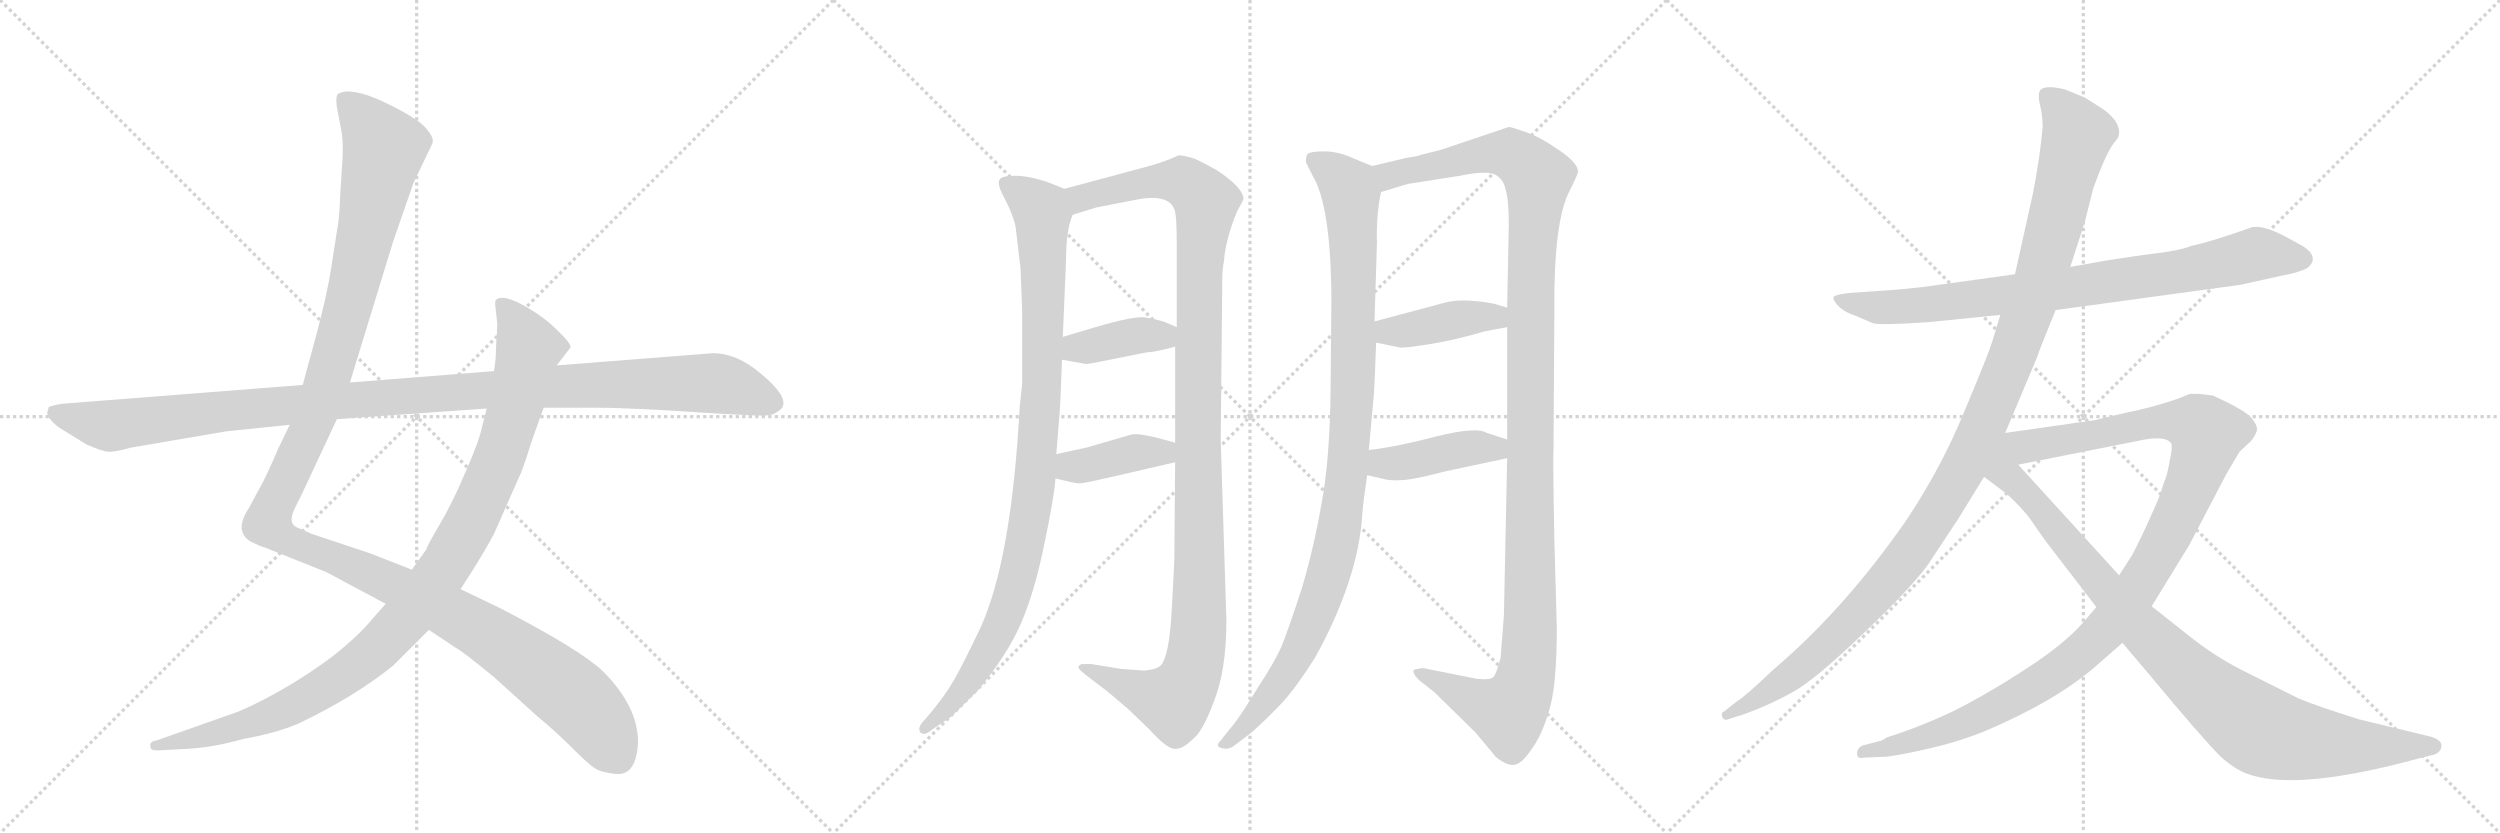 <svg version="1.1" viewBox="0 0 3072 1024" xmlns="http://www.w3.org/2000/svg">
  <g stroke="lightgray" stroke-dasharray="1,1" stroke-width="1" transform="scale(4, 4)">
    <line x1="0" y1="0" x2="256" y2="256"></line>
    <line x1="256" y1="0" x2="0" y2="256"></line>
    <line x1="128" y1="0" x2="128" y2="256"></line>
    <line x1="0" y1="128" x2="256" y2="128"></line>
    <line x1="256" y1="0" x2="512" y2="256"></line>
    <line x1="512" y1="0" x2="256" y2="256"></line>
    <line x1="384" y1="0" x2="384" y2="256"></line>
    <line x1="256" y1="128" x2="512" y2="128"></line>
    <line x1="512" y1="0" x2="768" y2="256"></line>
    <line x1="768" y1="0" x2="512" y2="256"></line>
    <line x1="640" y1="0" x2="640" y2="256"></line>
    <line x1="512" y1="128" x2="768" y2="128"></line>
  </g>
<g transform="scale(1, -1) translate(0, -850)">
   <style type="text/css">
    @keyframes keyframes0 {
      from {
       stroke: black;
       stroke-dashoffset: 1345;
       stroke-width: 128;
       }
       81% {
       animation-timing-function: step-end;
       stroke: black;
       stroke-dashoffset: 0;
       stroke-width: 128;
       }
       to {
       stroke: black;
       stroke-width: 1024;
       }
       }
       #make-me-a-hanzi-animation-0 {
         animation: keyframes0 1.345s both;
         animation-delay: 0s;
         animation-timing-function: linear;
       }
    @keyframes keyframes1 {
      from {
       stroke: black;
       stroke-dashoffset: 1042;
       stroke-width: 128;
       }
       77% {
       animation-timing-function: step-end;
       stroke: black;
       stroke-dashoffset: 0;
       stroke-width: 128;
       }
       to {
       stroke: black;
       stroke-width: 1024;
       }
       }
       #make-me-a-hanzi-animation-1 {
         animation: keyframes1 1.098s both;
         animation-delay: 1.345s;
         animation-timing-function: linear;
       }
    @keyframes keyframes2 {
      from {
       stroke: black;
       stroke-dashoffset: 1148;
       stroke-width: 128;
       }
       79% {
       animation-timing-function: step-end;
       stroke: black;
       stroke-dashoffset: 0;
       stroke-width: 128;
       }
       to {
       stroke: black;
       stroke-width: 1024;
       }
       }
       #make-me-a-hanzi-animation-2 {
         animation: keyframes2 1.184s both;
         animation-delay: 2.443s;
         animation-timing-function: linear;
       }
    @keyframes keyframes3 {
      from {
       stroke: black;
       stroke-dashoffset: 983;
       stroke-width: 128;
       }
       76% {
       animation-timing-function: step-end;
       stroke: black;
       stroke-dashoffset: 0;
       stroke-width: 128;
       }
       to {
       stroke: black;
       stroke-width: 1024;
       }
       }
       #make-me-a-hanzi-animation-3 {
         animation: keyframes3 1.05s both;
         animation-delay: 3.627s;
         animation-timing-function: linear;
       }
    @keyframes keyframes4 {
      from {
       stroke: black;
       stroke-dashoffset: 1174;
       stroke-width: 128;
       }
       79% {
       animation-timing-function: step-end;
       stroke: black;
       stroke-dashoffset: 0;
       stroke-width: 128;
       }
       to {
       stroke: black;
       stroke-width: 1024;
       }
       }
       #make-me-a-hanzi-animation-4 {
         animation: keyframes4 1.205s both;
         animation-delay: 4.677s;
         animation-timing-function: linear;
       }
    @keyframes keyframes5 {
      from {
       stroke: black;
       stroke-dashoffset: 385;
       stroke-width: 128;
       }
       56% {
       animation-timing-function: step-end;
       stroke: black;
       stroke-dashoffset: 0;
       stroke-width: 128;
       }
       to {
       stroke: black;
       stroke-width: 1024;
       }
       }
       #make-me-a-hanzi-animation-5 {
         animation: keyframes5 0.563s both;
         animation-delay: 5.882s;
         animation-timing-function: linear;
       }
    @keyframes keyframes6 {
      from {
       stroke: black;
       stroke-dashoffset: 393;
       stroke-width: 128;
       }
       56% {
       animation-timing-function: step-end;
       stroke: black;
       stroke-dashoffset: 0;
       stroke-width: 128;
       }
       to {
       stroke: black;
       stroke-width: 1024;
       }
       }
       #make-me-a-hanzi-animation-6 {
         animation: keyframes6 0.57s both;
         animation-delay: 6.445s;
         animation-timing-function: linear;
       }
    @keyframes keyframes7 {
      from {
       stroke: black;
       stroke-dashoffset: 1039;
       stroke-width: 128;
       }
       77% {
       animation-timing-function: step-end;
       stroke: black;
       stroke-dashoffset: 0;
       stroke-width: 128;
       }
       to {
       stroke: black;
       stroke-width: 1024;
       }
       }
       #make-me-a-hanzi-animation-7 {
         animation: keyframes7 1.096s both;
         animation-delay: 7.015s;
         animation-timing-function: linear;
       }
    @keyframes keyframes8 {
      from {
       stroke: black;
       stroke-dashoffset: 1245;
       stroke-width: 128;
       }
       80% {
       animation-timing-function: step-end;
       stroke: black;
       stroke-dashoffset: 0;
       stroke-width: 128;
       }
       to {
       stroke: black;
       stroke-width: 1024;
       }
       }
       #make-me-a-hanzi-animation-8 {
         animation: keyframes8 1.263s both;
         animation-delay: 8.111s;
         animation-timing-function: linear;
       }
    @keyframes keyframes9 {
      from {
       stroke: black;
       stroke-dashoffset: 407;
       stroke-width: 128;
       }
       57% {
       animation-timing-function: step-end;
       stroke: black;
       stroke-dashoffset: 0;
       stroke-width: 128;
       }
       to {
       stroke: black;
       stroke-width: 1024;
       }
       }
       #make-me-a-hanzi-animation-9 {
         animation: keyframes9 0.581s both;
         animation-delay: 9.374s;
         animation-timing-function: linear;
       }
    @keyframes keyframes10 {
      from {
       stroke: black;
       stroke-dashoffset: 419;
       stroke-width: 128;
       }
       58% {
       animation-timing-function: step-end;
       stroke: black;
       stroke-dashoffset: 0;
       stroke-width: 128;
       }
       to {
       stroke: black;
       stroke-width: 1024;
       }
       }
       #make-me-a-hanzi-animation-10 {
         animation: keyframes10 0.591s both;
         animation-delay: 9.955s;
         animation-timing-function: linear;
       }
    @keyframes keyframes11 {
      from {
       stroke: black;
       stroke-dashoffset: 830;
       stroke-width: 128;
       }
       73% {
       animation-timing-function: step-end;
       stroke: black;
       stroke-dashoffset: 0;
       stroke-width: 128;
       }
       to {
       stroke: black;
       stroke-width: 1024;
       }
       }
       #make-me-a-hanzi-animation-11 {
         animation: keyframes11 0.925s both;
         animation-delay: 10.546s;
         animation-timing-function: linear;
       }
    @keyframes keyframes12 {
      from {
       stroke: black;
       stroke-dashoffset: 1178;
       stroke-width: 128;
       }
       79% {
       animation-timing-function: step-end;
       stroke: black;
       stroke-dashoffset: 0;
       stroke-width: 128;
       }
       to {
       stroke: black;
       stroke-width: 1024;
       }
       }
       #make-me-a-hanzi-animation-12 {
         animation: keyframes12 1.209s both;
         animation-delay: 11.472s;
         animation-timing-function: linear;
       }
    @keyframes keyframes13 {
      from {
       stroke: black;
       stroke-dashoffset: 1118;
       stroke-width: 128;
       }
       78% {
       animation-timing-function: step-end;
       stroke: black;
       stroke-dashoffset: 0;
       stroke-width: 128;
       }
       to {
       stroke: black;
       stroke-width: 1024;
       }
       }
       #make-me-a-hanzi-animation-13 {
         animation: keyframes13 1.16s both;
         animation-delay: 12.68s;
         animation-timing-function: linear;
       }
    @keyframes keyframes14 {
      from {
       stroke: black;
       stroke-dashoffset: 959;
       stroke-width: 128;
       }
       76% {
       animation-timing-function: step-end;
       stroke: black;
       stroke-dashoffset: 0;
       stroke-width: 128;
       }
       to {
       stroke: black;
       stroke-width: 1024;
       }
       }
       #make-me-a-hanzi-animation-14 {
         animation: keyframes14 1.03s both;
         animation-delay: 13.84s;
         animation-timing-function: linear;
       }
</style>
<path d="M 356 328 L 342 299 Q 328 266 320 252 L 306 226 Q 296 211 297 200 Q 299 189 309 184 Q 319 179 326 177 L 401 147 L 474 108 L 527 76 L 560 54 Q 568 50 607 18 L 660 -30 Q 682 -48 703 -69 Q 724 -90 731 -94 Q 738 -99 756 -101 Q 782 -104 784 -62 Q 784 -18 741 25 Q 714 51 616 102 L 566 126 L 506 150 L 455 170 L 383 194 L 367 201 Q 352 206 363 227 L 371 243 L 414 335 L 430 380 L 483 553 L 508 625 L 531 673 Q 535 681 520 696 Q 507 708 469 726 Q 431 743 416 735 Q 412 733 414 718 L 419 692 Q 422 677 421 656 L 418 610 Q 417 579 414 566 L 407 521 Q 402 488 388 436 L 372 377 L 356 328 Z" fill="lightgray"></path> 
<path d="M 474 108 L 458 90 Q 440 68 408 43 Q 353 2 294 -24 L 192 -60 Q 183 -61 185 -68 Q 185 -73 196 -72 L 233 -70 Q 264 -68 299 -58 Q 339 -51 367 -39 Q 436 -6 483 32 L 527 76 L 566 126 L 580 148 Q 597 175 607 194 L 637 262 Q 642 271 652 304 L 668 349 L 684 401 L 701 423 Q 702 428 684 445 Q 667 462 641 476 Q 616 489 609 481 Q 608 478 609 471 L 611 453 Q 611 441 610 434 L 609 409 L 607 394 L 598 348 L 593 328 Q 589 308 572 270 Q 556 232 540 205 Q 524 178 524 175 L 506 150 L 474 108 Z" fill="lightgray"></path> 
<path d="M 60 350 L 58 343 Q 58 336 72 325 L 106 304 Q 126 295 133 295 Q 140 294 161 300 L 278 320 L 356 328 L 414 335 L 598 348 L 668 349 L 731 349 Q 778 349 878 342 L 916 340 Q 947 338 952 342 Q 961 347 962 351 Q 967 364 936 390 Q 906 416 876 416 L 684 401 L 607 394 L 430 380 L 372 377 L 78 354 Q 69 353 60 350 Z" fill="lightgray"></path> 
<path d="M 1254 520 L 1256 470 L 1256 378 L 1253 350 Q 1243 163 1205 79 Q 1181 29 1172 14 Q 1163 -2 1146 -23 L 1134 -37 Q 1127 -45 1131 -50 Q 1136 -55 1146 -46 L 1167 -32 Q 1173 -27 1202 2 Q 1239 47 1255 85 Q 1271 122 1283 180 Q 1295 237 1297 262 L 1298 292 L 1302 342 Q 1303 353 1305 408 L 1306 436 L 1310 532 Q 1310 567 1318 586 C 1325 611 1325 611 1308 618 L 1288 626 Q 1264 634 1248 634 Q 1233 634 1230 631 Q 1223 627 1234 607 Q 1245 586 1248 571 Q 1253 530 1254 520 Z" fill="lightgray"></path> 
<path d="M 1444 282 L 1443 162 L 1440 103 Q 1437 43 1426 32 Q 1420 27 1406 26 L 1378 28 L 1341 34 L 1329 34 Q 1325 32 1325 30 Q 1325 28 1335 20 L 1356 4 Q 1358 3 1386 -21 L 1412 -46 Q 1433 -69 1442 -70 Q 1452 -72 1466 -58 Q 1478 -49 1492 -11 Q 1507 27 1507 88 L 1500 309 L 1502 511 Q 1502 519 1504 529 Q 1506 556 1520 590 Q 1528 604 1528 606 Q 1527 620 1495 641 Q 1477 651 1468 655 Q 1451 660 1448 659 Q 1429 650 1401 643 L 1308 618 C 1279 610 1289 577 1318 586 L 1347 595 L 1393 604 Q 1435 613 1443 593 Q 1446 586 1446 550 L 1446 448 L 1444 424 L 1444 306 L 1444 282 Z" fill="lightgray"></path> 
<path d="M 1305 408 L 1333 403 Q 1335 402 1354 406 L 1409 417 Q 1418 417 1444 424 C 1473 432 1474 436 1446 448 L 1432 454 Q 1420 458 1407 460 Q 1394 462 1346 448 L 1306 436 C 1277 427 1275 413 1305 408 Z" fill="lightgray"></path> 
<path d="M 1297 262 L 1310 259 Q 1322 256 1327 256 Q 1332 256 1375 266 L 1444 282 C 1473 289 1473 298 1444 306 L 1422 312 Q 1398 318 1390 316 L 1335 300 L 1298 292 C 1269 286 1268 269 1297 262 Z" fill="lightgray"></path> 
<path d="M 1605 650 L 1613 634 Q 1636 596 1636 477 L 1635 370 Q 1634 284 1624 232 Q 1615 179 1600 128 Q 1581 70 1574 54 Q 1567 38 1545 4 Q 1524 -30 1516 -40 L 1503 -56 Q 1502 -58 1498 -62 Q 1495 -66 1498 -68 Q 1508 -73 1517 -66 L 1538 -50 Q 1555 -35 1576 -13 Q 1594 7 1616 42 Q 1669 138 1674 218 Q 1675 233 1680 266 L 1682 297 L 1688 363 Q 1689 373 1691 429 L 1689 455 L 1692 552 Q 1691 586 1697 614 C 1701 640 1701 640 1686 646 L 1664 655 Q 1645 664 1627 664 Q 1609 664 1606 660 Q 1604 653 1605 650 Z" fill="lightgray"></path> 
<path d="M 1852 287 L 1848 94 L 1844 42 Q 1839 22 1835 18 Q 1831 14 1814 16 L 1754 28 Q 1746 30 1743 28 Q 1730 28 1744 14 L 1763 -1 L 1813 -50 L 1838 -80 Q 1850 -90 1859 -90 Q 1869 -90 1881 -72 Q 1894 -55 1903 -25 Q 1913 5 1913 78 L 1910 187 Q 1908 289 1909 300 L 1910 467 Q 1909 579 1929 616 Q 1939 636 1939 639 Q 1939 650 1915 666 Q 1892 682 1874 688 Q 1857 694 1854 694 L 1771 666 L 1747 660 Q 1742 658 1728 656 L 1686 646 C 1657 639 1668 605 1697 614 L 1730 624 L 1794 634 Q 1827 641 1838 635 Q 1848 629 1850 617 Q 1854 606 1854 574 L 1852 472 L 1852 448 L 1852 310 L 1852 287 Z" fill="lightgray"></path> 
<path d="M 1691 429 L 1720 423 Q 1725 422 1756 427 Q 1788 432 1825 443 L 1852 448 C 1881 453 1881 464 1852 472 L 1835 477 Q 1796 484 1775 478 L 1689 455 C 1660 447 1662 435 1691 429 Z" fill="lightgray"></path> 
<path d="M 1680 266 L 1698 262 Q 1708 259 1721 260 Q 1735 260 1777 271 L 1852 287 C 1881 293 1881 301 1852 310 L 1827 318 Q 1815 326 1766 314 Q 1717 301 1682 297 C 1652 293 1651 273 1680 266 Z" fill="lightgray"></path> 
<path d="M 2526 469 L 2753 500 L 2798 510 Q 2830 516 2837 522 Q 2850 535 2829 548 L 2807 560 Q 2782 573 2768 571 Q 2714 552 2693 548 Q 2680 542 2636 537 Q 2593 531 2572 527 L 2544 522 L 2476 513 L 2375 499 Q 2348 495 2302 492 L 2272 490 Q 2255 488 2253 485 Q 2252 482 2258 475 Q 2265 467 2280 462 L 2301 453 Q 2307 450 2368 454 L 2458 463 L 2526 469 Z" fill="lightgray"></path> 
<path d="M 2464 318 L 2504 413 Q 2505 418 2526 469 L 2544 522 L 2562 578 L 2572 618 Q 2589 665 2599 676 Q 2609 686 2599 702 Q 2591 712 2581 718 L 2562 730 L 2538 740 Q 2509 747 2506 737 Q 2504 732 2507 720 Q 2510 708 2510 694 Q 2507 658 2498 612 L 2476 513 L 2458 463 L 2448 430 Q 2443 414 2414 345 Q 2386 276 2342 210 Q 2266 101 2180 28 Q 2142 -8 2134 -12 L 2119 -24 Q 2115 -25 2116 -30 Q 2118 -36 2123 -34 L 2142 -28 Q 2173 -17 2202 -1 Q 2231 15 2289 71 Q 2347 126 2369 156 L 2406 212 L 2438 264 L 2464 318 Z" fill="lightgray"></path> 
<path d="M 2576 104 L 2557 82 Q 2536 59 2497 33 Q 2458 7 2421 -13 Q 2387 -32 2337 -50 L 2319 -56 L 2312 -60 L 2289 -66 Q 2282 -69 2282 -76 Q 2282 -83 2290 -81 L 2314 -80 Q 2325 -80 2365 -71 Q 2406 -62 2440 -48 Q 2527 -11 2576 32 L 2608 60 L 2644 105 L 2690 180 L 2736 268 L 2752 295 L 2766 308 Q 2771 314 2773 320 Q 2775 326 2767 336 Q 2759 346 2719 364 L 2702 366 L 2691 366 L 2676 360 Q 2644 349 2613 343 Q 2582 336 2576 334 L 2464 318 C 2434 314 2451 273 2480 279 L 2626 308 Q 2661 316 2668 305 Q 2670 301 2666 283 Q 2663 265 2659 257 Q 2654 239 2643 216 Q 2633 193 2620 168 L 2604 143 L 2576 104 Z" fill="lightgray"></path> 
<path d="M 2438 264 L 2462 246 Q 2474 237 2492 216 L 2513 186 L 2576 104 L 2608 60 L 2642 20 Q 2705 -56 2729 -80 Q 2749 -98 2768 -103 Q 2829 -121 2972 -82 L 2988 -78 Q 2999 -76 3000 -67 Q 3001 -58 2982 -54 L 2899 -34 Q 2845 -17 2824 -8 L 2754 27 Q 2721 44 2692 67 L 2644 105 L 2604 143 L 2480 279 C 2440 323 2371 314 2438 264 Z" fill="lightgray"></path> 
      <clipPath id="make-me-a-hanzi-clip-0">
      <path d="M 356 328 L 342 299 Q 328 266 320 252 L 306 226 Q 296 211 297 200 Q 299 189 309 184 Q 319 179 326 177 L 401 147 L 474 108 L 527 76 L 560 54 Q 568 50 607 18 L 660 -30 Q 682 -48 703 -69 Q 724 -90 731 -94 Q 738 -99 756 -101 Q 782 -104 784 -62 Q 784 -18 741 25 Q 714 51 616 102 L 566 126 L 506 150 L 455 170 L 383 194 L 367 201 Q 352 206 363 227 L 371 243 L 414 335 L 430 380 L 483 553 L 508 625 L 531 673 Q 535 681 520 696 Q 507 708 469 726 Q 431 743 416 735 Q 412 733 414 718 L 419 692 Q 422 677 421 656 L 418 610 Q 417 579 414 566 L 407 521 Q 402 488 388 436 L 372 377 L 356 328 Z" fill="lightgray"></path>
      </clipPath>
      <path clip-path="url(#make-me-a-hanzi-clip-0)" d="M 423 729 L 472 667 L 402 381 L 338 234 L 331 204 L 364 181 L 490 129 L 609 65 L 713 -13 L 760 -81 " fill="none" id="make-me-a-hanzi-animation-0" stroke-dasharray="1217 2434" stroke-linecap="round"></path>

      <clipPath id="make-me-a-hanzi-clip-1">
      <path d="M 474 108 L 458 90 Q 440 68 408 43 Q 353 2 294 -24 L 192 -60 Q 183 -61 185 -68 Q 185 -73 196 -72 L 233 -70 Q 264 -68 299 -58 Q 339 -51 367 -39 Q 436 -6 483 32 L 527 76 L 566 126 L 580 148 Q 597 175 607 194 L 637 262 Q 642 271 652 304 L 668 349 L 684 401 L 701 423 Q 702 428 684 445 Q 667 462 641 476 Q 616 489 609 481 Q 608 478 609 471 L 611 453 Q 611 441 610 434 L 609 409 L 607 394 L 598 348 L 593 328 Q 589 308 572 270 Q 556 232 540 205 Q 524 178 524 175 L 506 150 L 474 108 Z" fill="lightgray"></path>
      </clipPath>
      <path clip-path="url(#make-me-a-hanzi-clip-1)" d="M 615 476 L 627 465 L 650 422 L 634 353 L 614 288 L 581 213 L 551 159 L 508 101 L 440 33 L 364 -15 L 304 -40 L 192 -67 " fill="none" id="make-me-a-hanzi-animation-1" stroke-dasharray="914 1828" stroke-linecap="round"></path>

      <clipPath id="make-me-a-hanzi-clip-2">
      <path d="M 60 350 L 58 343 Q 58 336 72 325 L 106 304 Q 126 295 133 295 Q 140 294 161 300 L 278 320 L 356 328 L 414 335 L 598 348 L 668 349 L 731 349 Q 778 349 878 342 L 916 340 Q 947 338 952 342 Q 961 347 962 351 Q 967 364 936 390 Q 906 416 876 416 L 684 401 L 607 394 L 430 380 L 372 377 L 78 354 Q 69 353 60 350 Z" fill="lightgray"></path>
      </clipPath>
      <path clip-path="url(#make-me-a-hanzi-clip-2)" d="M 66 344 L 125 327 L 145 327 L 366 354 L 797 379 L 892 377 L 949 355 " fill="none" id="make-me-a-hanzi-animation-2" stroke-dasharray="1020 2040" stroke-linecap="round"></path>

      <clipPath id="make-me-a-hanzi-clip-3">
      <path d="M 1254 520 L 1256 470 L 1256 378 L 1253 350 Q 1243 163 1205 79 Q 1181 29 1172 14 Q 1163 -2 1146 -23 L 1134 -37 Q 1127 -45 1131 -50 Q 1136 -55 1146 -46 L 1167 -32 Q 1173 -27 1202 2 Q 1239 47 1255 85 Q 1271 122 1283 180 Q 1295 237 1297 262 L 1298 292 L 1302 342 Q 1303 353 1305 408 L 1306 436 L 1310 532 Q 1310 567 1318 586 C 1325 611 1325 611 1308 618 L 1288 626 Q 1264 634 1248 634 Q 1233 634 1230 631 Q 1223 627 1234 607 Q 1245 586 1248 571 Q 1253 530 1254 520 Z" fill="lightgray"></path>
      </clipPath>
      <path clip-path="url(#make-me-a-hanzi-clip-3)" d="M 1236 625 L 1272 599 L 1281 576 L 1281 380 L 1271 251 L 1252 147 L 1227 75 L 1186 5 L 1138 -45 " fill="none" id="make-me-a-hanzi-animation-3" stroke-dasharray="855 1710" stroke-linecap="round"></path>

      <clipPath id="make-me-a-hanzi-clip-4">
      <path d="M 1444 282 L 1443 162 L 1440 103 Q 1437 43 1426 32 Q 1420 27 1406 26 L 1378 28 L 1341 34 L 1329 34 Q 1325 32 1325 30 Q 1325 28 1335 20 L 1356 4 Q 1358 3 1386 -21 L 1412 -46 Q 1433 -69 1442 -70 Q 1452 -72 1466 -58 Q 1478 -49 1492 -11 Q 1507 27 1507 88 L 1500 309 L 1502 511 Q 1502 519 1504 529 Q 1506 556 1520 590 Q 1528 604 1528 606 Q 1527 620 1495 641 Q 1477 651 1468 655 Q 1451 660 1448 659 Q 1429 650 1401 643 L 1308 618 C 1279 610 1289 577 1318 586 L 1347 595 L 1393 604 Q 1435 613 1443 593 Q 1446 586 1446 550 L 1446 448 L 1444 424 L 1444 306 L 1444 282 Z" fill="lightgray"></path>
      </clipPath>
      <path clip-path="url(#make-me-a-hanzi-clip-4)" d="M 1316 615 L 1328 606 L 1413 627 L 1442 628 L 1460 624 L 1482 602 L 1474 528 L 1474 142 L 1468 38 L 1457 8 L 1442 -11 L 1332 27 " fill="none" id="make-me-a-hanzi-animation-4" stroke-dasharray="1046 2092" stroke-linecap="round"></path>

      <clipPath id="make-me-a-hanzi-clip-5">
      <path d="M 1305 408 L 1333 403 Q 1335 402 1354 406 L 1409 417 Q 1418 417 1444 424 C 1473 432 1474 436 1446 448 L 1432 454 Q 1420 458 1407 460 Q 1394 462 1346 448 L 1306 436 C 1277 427 1275 413 1305 408 Z" fill="lightgray"></path>
      </clipPath>
      <path clip-path="url(#make-me-a-hanzi-clip-5)" d="M 1313 415 L 1323 423 L 1409 439 L 1428 437 L 1436 443 " fill="none" id="make-me-a-hanzi-animation-5" stroke-dasharray="257 514" stroke-linecap="round"></path>

      <clipPath id="make-me-a-hanzi-clip-6">
      <path d="M 1297 262 L 1310 259 Q 1322 256 1327 256 Q 1332 256 1375 266 L 1444 282 C 1473 289 1473 298 1444 306 L 1422 312 Q 1398 318 1390 316 L 1335 300 L 1298 292 C 1269 286 1268 269 1297 262 Z" fill="lightgray"></path>
      </clipPath>
      <path clip-path="url(#make-me-a-hanzi-clip-6)" d="M 1306 269 L 1316 277 L 1395 294 L 1429 294 L 1436 300 " fill="none" id="make-me-a-hanzi-animation-6" stroke-dasharray="265 530" stroke-linecap="round"></path>

      <clipPath id="make-me-a-hanzi-clip-7">
      <path d="M 1605 650 L 1613 634 Q 1636 596 1636 477 L 1635 370 Q 1634 284 1624 232 Q 1615 179 1600 128 Q 1581 70 1574 54 Q 1567 38 1545 4 Q 1524 -30 1516 -40 L 1503 -56 Q 1502 -58 1498 -62 Q 1495 -66 1498 -68 Q 1508 -73 1517 -66 L 1538 -50 Q 1555 -35 1576 -13 Q 1594 7 1616 42 Q 1669 138 1674 218 Q 1675 233 1680 266 L 1682 297 L 1688 363 Q 1689 373 1691 429 L 1689 455 L 1692 552 Q 1691 586 1697 614 C 1701 640 1701 640 1686 646 L 1664 655 Q 1645 664 1627 664 Q 1609 664 1606 660 Q 1604 653 1605 650 Z" fill="lightgray"></path>
      </clipPath>
      <path clip-path="url(#make-me-a-hanzi-clip-7)" d="M 1613 654 L 1640 638 L 1660 611 L 1663 386 L 1648 214 L 1630 135 L 1595 46 L 1542 -28 L 1504 -65 " fill="none" id="make-me-a-hanzi-animation-7" stroke-dasharray="911 1822" stroke-linecap="round"></path>

      <clipPath id="make-me-a-hanzi-clip-8">
      <path d="M 1852 287 L 1848 94 L 1844 42 Q 1839 22 1835 18 Q 1831 14 1814 16 L 1754 28 Q 1746 30 1743 28 Q 1730 28 1744 14 L 1763 -1 L 1813 -50 L 1838 -80 Q 1850 -90 1859 -90 Q 1869 -90 1881 -72 Q 1894 -55 1903 -25 Q 1913 5 1913 78 L 1910 187 Q 1908 289 1909 300 L 1910 467 Q 1909 579 1929 616 Q 1939 636 1939 639 Q 1939 650 1915 666 Q 1892 682 1874 688 Q 1857 694 1854 694 L 1771 666 L 1747 660 Q 1742 658 1728 656 L 1686 646 C 1657 639 1668 605 1697 614 L 1730 624 L 1794 634 Q 1827 641 1838 635 Q 1848 629 1850 617 Q 1854 606 1854 574 L 1852 472 L 1852 448 L 1852 310 L 1852 287 Z" fill="lightgray"></path>
      </clipPath>
      <path clip-path="url(#make-me-a-hanzi-clip-8)" d="M 1694 643 L 1707 634 L 1812 659 L 1857 661 L 1890 629 L 1881 508 L 1880 68 L 1875 19 L 1869 -2 L 1853 -25 L 1749 21 " fill="none" id="make-me-a-hanzi-animation-8" stroke-dasharray="1117 2234" stroke-linecap="round"></path>

      <clipPath id="make-me-a-hanzi-clip-9">
      <path d="M 1691 429 L 1720 423 Q 1725 422 1756 427 Q 1788 432 1825 443 L 1852 448 C 1881 453 1881 464 1852 472 L 1835 477 Q 1796 484 1775 478 L 1689 455 C 1660 447 1662 435 1691 429 Z" fill="lightgray"></path>
      </clipPath>
      <path clip-path="url(#make-me-a-hanzi-clip-9)" d="M 1698 449 L 1723 443 L 1846 466 " fill="none" id="make-me-a-hanzi-animation-9" stroke-dasharray="279 558" stroke-linecap="round"></path>

      <clipPath id="make-me-a-hanzi-clip-10">
      <path d="M 1680 266 L 1698 262 Q 1708 259 1721 260 Q 1735 260 1777 271 L 1852 287 C 1881 293 1881 301 1852 310 L 1827 318 Q 1815 326 1766 314 Q 1717 301 1682 297 C 1652 293 1651 273 1680 266 Z" fill="lightgray"></path>
      </clipPath>
      <path clip-path="url(#make-me-a-hanzi-clip-10)" d="M 1686 273 L 1700 281 L 1800 299 L 1837 299 L 1843 293 " fill="none" id="make-me-a-hanzi-animation-10" stroke-dasharray="291 582" stroke-linecap="round"></path>

      <clipPath id="make-me-a-hanzi-clip-11">
      <path d="M 2526 469 L 2753 500 L 2798 510 Q 2830 516 2837 522 Q 2850 535 2829 548 L 2807 560 Q 2782 573 2768 571 Q 2714 552 2693 548 Q 2680 542 2636 537 Q 2593 531 2572 527 L 2544 522 L 2476 513 L 2375 499 Q 2348 495 2302 492 L 2272 490 Q 2255 488 2253 485 Q 2252 482 2258 475 Q 2265 467 2280 462 L 2301 453 Q 2307 450 2368 454 L 2458 463 L 2526 469 Z" fill="lightgray"></path>
      </clipPath>
      <path clip-path="url(#make-me-a-hanzi-clip-11)" d="M 2258 481 L 2336 472 L 2666 514 L 2772 538 L 2826 533 " fill="none" id="make-me-a-hanzi-animation-11" stroke-dasharray="702 1404" stroke-linecap="round"></path>

      <clipPath id="make-me-a-hanzi-clip-12">
      <path d="M 2464 318 L 2504 413 Q 2505 418 2526 469 L 2544 522 L 2562 578 L 2572 618 Q 2589 665 2599 676 Q 2609 686 2599 702 Q 2591 712 2581 718 L 2562 730 L 2538 740 Q 2509 747 2506 737 Q 2504 732 2507 720 Q 2510 708 2510 694 Q 2507 658 2498 612 L 2476 513 L 2458 463 L 2448 430 Q 2443 414 2414 345 Q 2386 276 2342 210 Q 2266 101 2180 28 Q 2142 -8 2134 -12 L 2119 -24 Q 2115 -25 2116 -30 Q 2118 -36 2123 -34 L 2142 -28 Q 2173 -17 2202 -1 Q 2231 15 2289 71 Q 2347 126 2369 156 L 2406 212 L 2438 264 L 2464 318 Z" fill="lightgray"></path>
      </clipPath>
      <path clip-path="url(#make-me-a-hanzi-clip-12)" d="M 2515 733 L 2543 702 L 2552 682 L 2494 469 L 2423 296 L 2366 198 L 2281 93 L 2203 22 L 2121 -29 " fill="none" id="make-me-a-hanzi-animation-12" stroke-dasharray="1050 2100" stroke-linecap="round"></path>

      <clipPath id="make-me-a-hanzi-clip-13">
      <path d="M 2576 104 L 2557 82 Q 2536 59 2497 33 Q 2458 7 2421 -13 Q 2387 -32 2337 -50 L 2319 -56 L 2312 -60 L 2289 -66 Q 2282 -69 2282 -76 Q 2282 -83 2290 -81 L 2314 -80 Q 2325 -80 2365 -71 Q 2406 -62 2440 -48 Q 2527 -11 2576 32 L 2608 60 L 2644 105 L 2690 180 L 2736 268 L 2752 295 L 2766 308 Q 2771 314 2773 320 Q 2775 326 2767 336 Q 2759 346 2719 364 L 2702 366 L 2691 366 L 2676 360 Q 2644 349 2613 343 Q 2582 336 2576 334 L 2464 318 C 2434 314 2451 273 2480 279 L 2626 308 Q 2661 316 2668 305 Q 2670 301 2666 283 Q 2663 265 2659 257 Q 2654 239 2643 216 Q 2633 193 2620 168 L 2604 143 L 2576 104 Z" fill="lightgray"></path>
      </clipPath>
      <path clip-path="url(#make-me-a-hanzi-clip-13)" d="M 2472 314 L 2498 302 L 2663 333 L 2693 330 L 2712 317 L 2697 265 L 2661 186 L 2619 116 L 2576 65 L 2524 22 L 2441 -26 L 2370 -55 L 2289 -74 " fill="none" id="make-me-a-hanzi-animation-13" stroke-dasharray="990 1980" stroke-linecap="round"></path>

      <clipPath id="make-me-a-hanzi-clip-14">
      <path d="M 2438 264 L 2462 246 Q 2474 237 2492 216 L 2513 186 L 2576 104 L 2608 60 L 2642 20 Q 2705 -56 2729 -80 Q 2749 -98 2768 -103 Q 2829 -121 2972 -82 L 2988 -78 Q 2999 -76 3000 -67 Q 3001 -58 2982 -54 L 2899 -34 Q 2845 -17 2824 -8 L 2754 27 Q 2721 44 2692 67 L 2644 105 L 2604 143 L 2480 279 C 2440 323 2371 314 2438 264 Z" fill="lightgray"></path>
      </clipPath>
      <path clip-path="url(#make-me-a-hanzi-clip-14)" d="M 2463 310 L 2467 265 L 2504 229 L 2627 82 L 2690 20 L 2770 -43 L 2799 -55 L 2860 -65 L 2991 -67 " fill="none" id="make-me-a-hanzi-animation-14" stroke-dasharray="831 1662" stroke-linecap="round"></path>

</g>
</svg>
